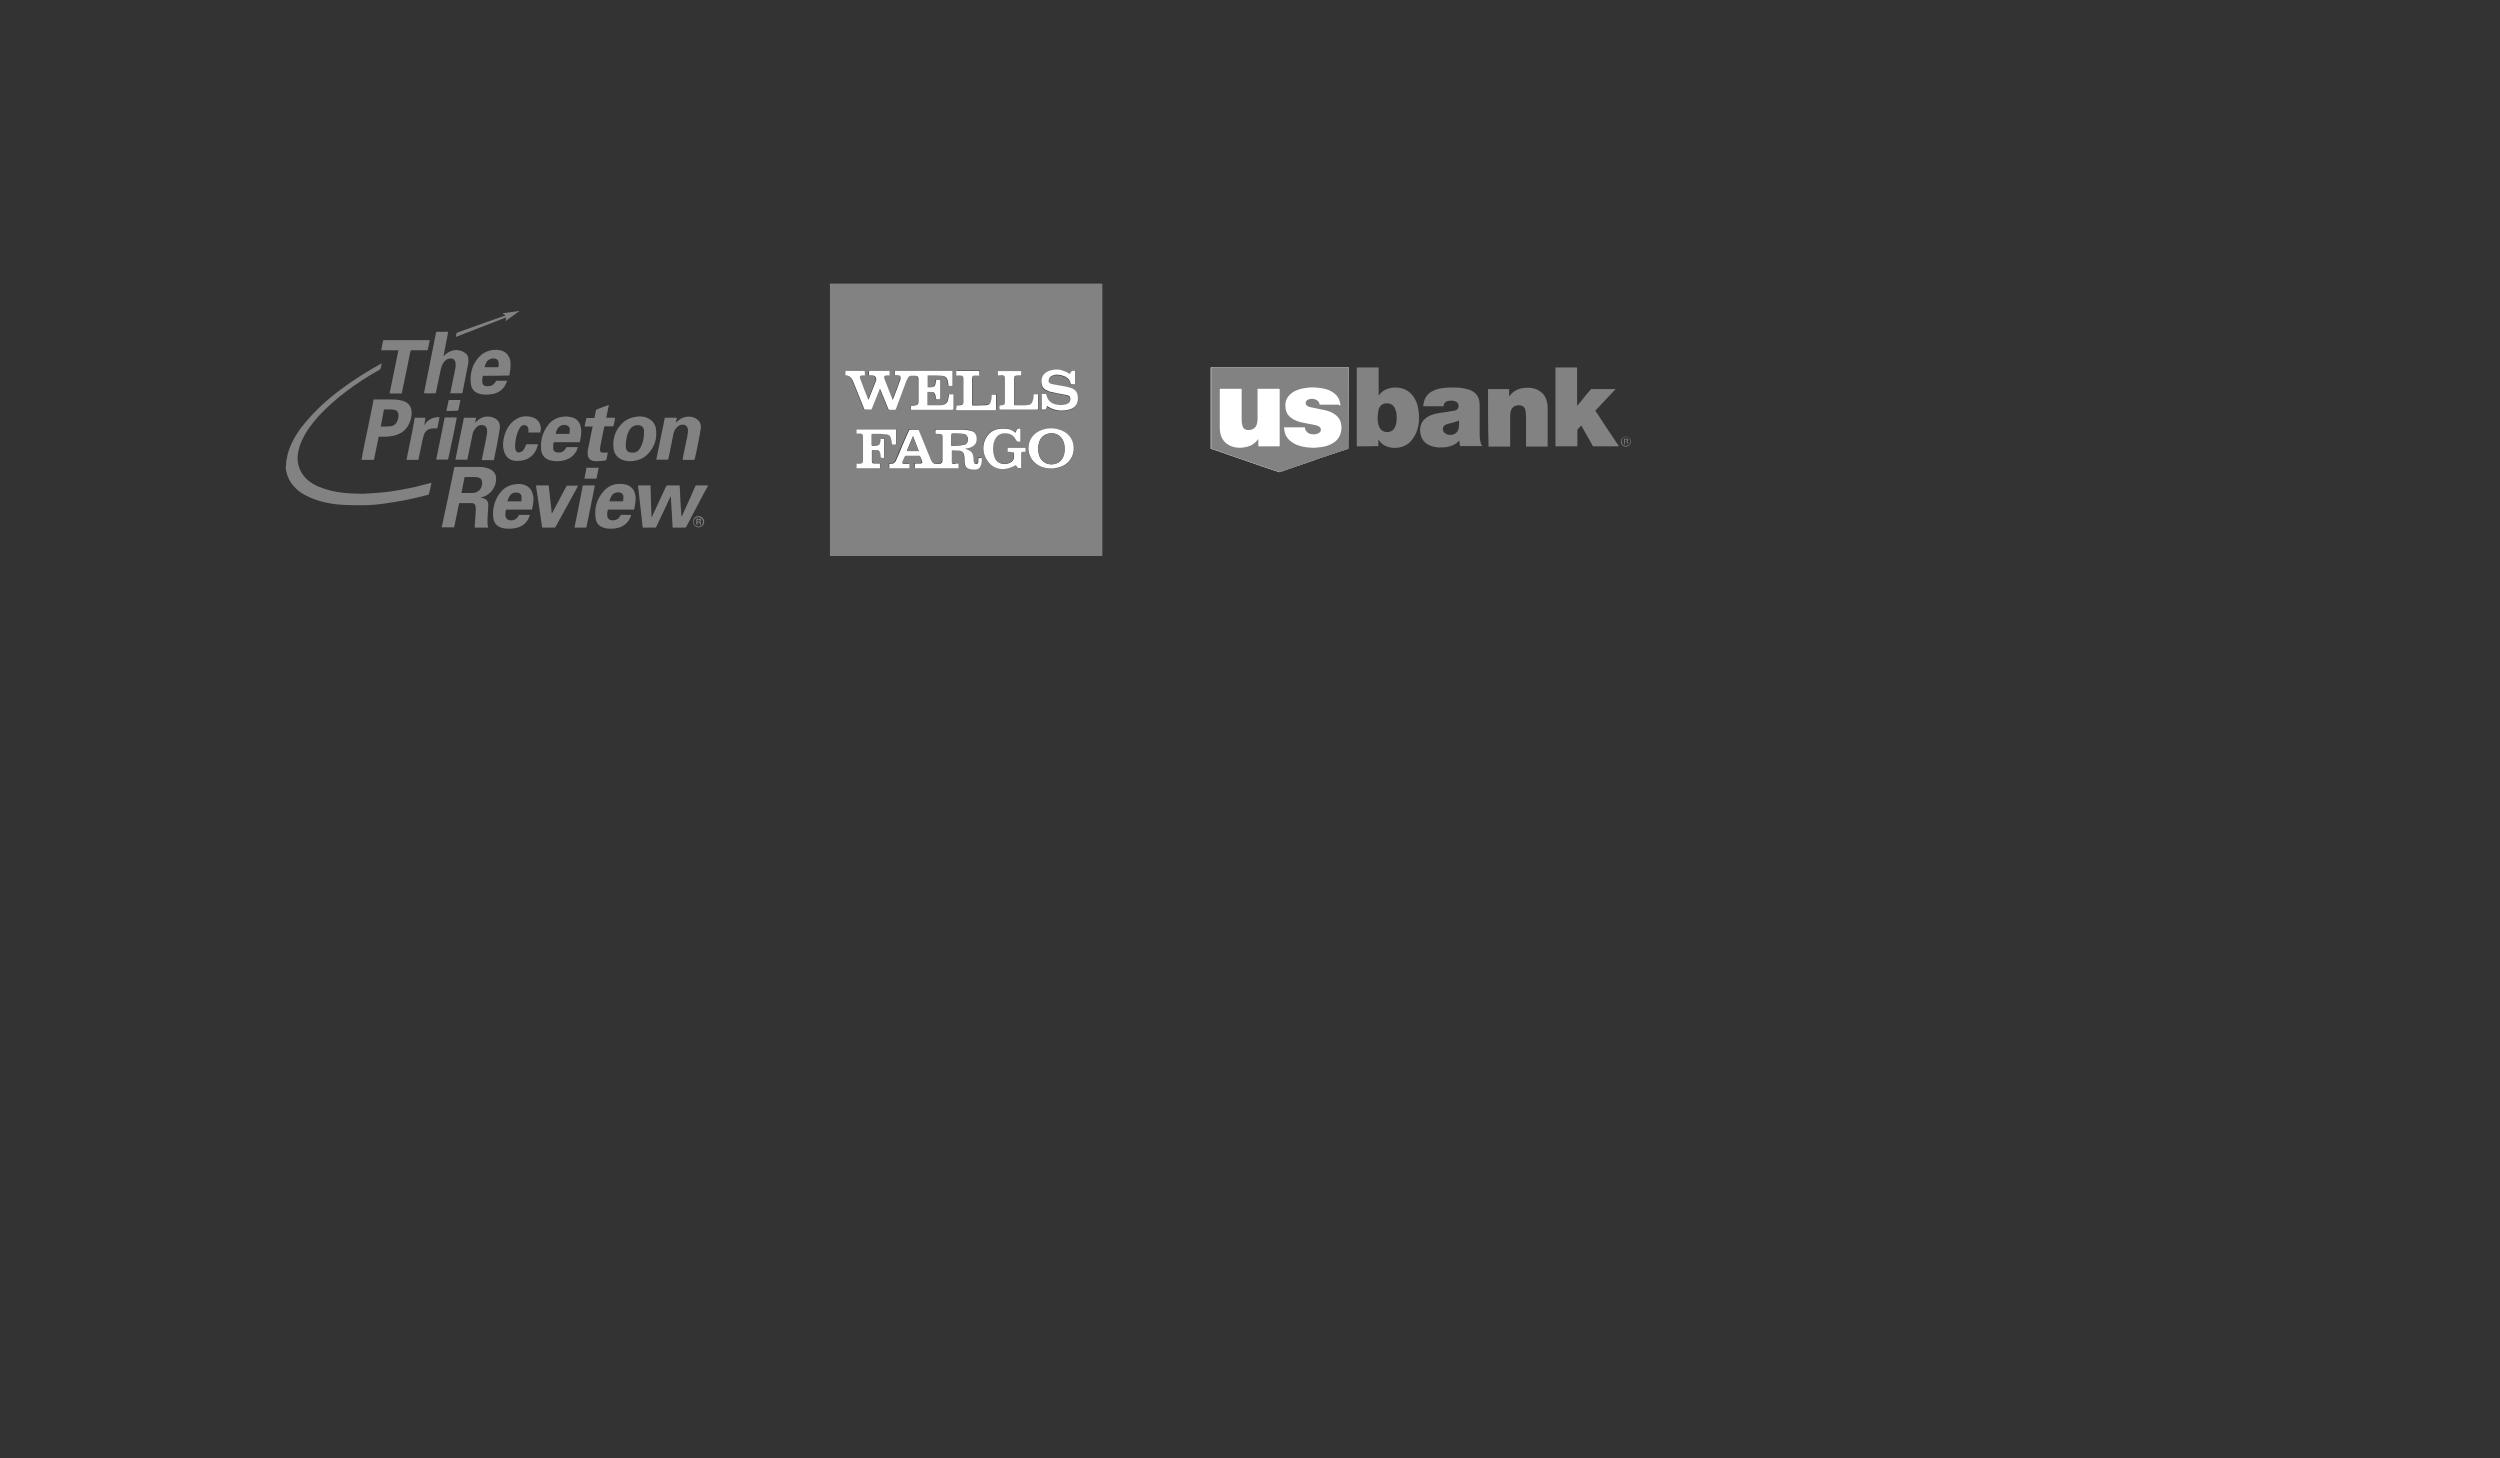 <?xml version="1.0" encoding="utf-8"?>
<!-- Generator: Adobe Illustrator 19.2.1, SVG Export Plug-In . SVG Version: 6.00 Build 0)  -->
<svg version="1.1" id="Layer_1" xmlns="http://www.w3.org/2000/svg" xmlns:xlink="http://www.w3.org/1999/xlink" x="0px" y="0px"
	 viewBox="0 0 960 560" style="enable-background:new 0 0 960 560;" xml:space="preserve">
<rect x="0" y="0" width="960" height="560" fill="#333333" stroke="none"/>
<style type="text/css">
	.st0{fill:#828282;}
	.st1{fill:#FFFFFF;}
</style>
<g>
	<path class="st0" d="M109.9,177.3c0.1-0.5,0.2-1.1,0.3-1.6c0.3-1.9,1-3.7,1.8-5.5c1.4-2.9,3.1-5.5,5.2-7.9c4-4.8,8.6-9,13.6-12.7
		c4.9-3.7,10.2-7,15.6-10c0.1,0,0.1-0.1,0.2-0.1c-0.1,0.6-0.3,1.2-0.4,1.8c-0.1,0.3-0.2,0.5-0.5,0.7c-4.3,2.4-8.5,5.1-12.5,8.1
		c-4,3-7.8,6.3-11.2,10.1c-2.4,2.7-4.5,5.5-6,8.8c-0.9,1.9-1.5,3.9-1.7,6.1c-0.2,3.4,0.9,6.3,3.3,8.7c1.7,1.7,3.8,2.8,6.1,3.6
		c2.5,0.9,5.1,1.5,7.8,1.8c2.5,0.3,5.1,0.4,7.7,0.4c2.1-0.1,4.3-0.2,6.4-0.4c3-0.2,5.9-0.7,8.8-1.2c3.4-0.6,6.8-1.4,10.1-2.3
		c0.4-0.1,0.7-0.2,1.2-0.3c-0.1,0.5-0.2,0.9-0.3,1.3c-0.2,1-0.4,2-0.7,3c0,0.1-0.2,0.3-0.3,0.3c-3.4,0.9-6.8,1.7-10.2,2.3
		c-2.3,0.4-4.5,0.8-6.8,1.1c-2.7,0.4-5.5,0.6-8.3,0.6c-2.3,0-4.5,0-6.8-0.1c-4.5-0.2-8.9-1-13.1-2.8c-2.4-1-4.6-2.3-6.3-4.3
		c-1.7-1.8-2.7-4-3.1-6.5c0-0.3-0.1-0.5-0.1-0.8C109.9,178.7,109.9,178,109.9,177.3z"/>
	<path class="st0" d="M271.9,186.5c-0.5,0.9-1,1.8-1.5,2.7c-2.3,4.4-4.6,8.7-6.9,13.1c-0.1,0.2-0.2,0.3-0.4,0.3c-1.5,0-3,0-4.6,0
		c0,0-0.1,0-0.2,0c-0.2-4-0.5-7.9-0.7-11.9c0,0-0.1,0-0.1,0c-0.2,0.4-0.4,0.8-0.6,1.2c-1.6,3.5-3.2,6.9-4.9,10.4
		c-0.1,0.2-0.2,0.3-0.5,0.3c-1.4,0-2.9,0-4.3,0c-0.1,0-0.2,0-0.4,0c-0.6-5.4-1.2-10.8-1.8-16.2c1.6,0,3.2,0,4.8,0
		c0.1,4,0.2,8,0.4,12.1c0,0,0,0,0.1,0c0.1-0.3,0.3-0.5,0.4-0.8c1.7-3.7,3.4-7.3,5.1-11c0.1-0.2,0.2-0.3,0.5-0.3c1.5,0,2.9,0,4.4,0
		c0.3,0,0.3,0.1,0.3,0.3c0.1,1.3,0.2,2.6,0.2,3.9c0.1,1.3,0.1,2.5,0.2,3.8c0.1,1.4,0.2,2.7,0.3,4.1c0.1-0.2,0.2-0.4,0.3-0.6
		c1.7-3.7,3.4-7.5,5-11.2c0.1-0.2,0.2-0.3,0.4-0.3c1.4,0,2.8,0,4.2,0C271.9,186.4,271.9,186.5,271.9,186.5z"/>
	<path class="st0" d="M233.4,203c-0.6-0.1-1.2-0.2-1.7-0.4c-1.8-0.6-2.8-1.8-3-3.7c-0.5-4,0.5-7.5,3.3-10.5c1.6-1.7,3.6-2.6,5.9-2.6
		c0.9,0,1.7,0.1,2.6,0.3c1.9,0.6,3,1.9,3.4,3.8c0.3,1.2,0.2,2.3,0,3.5c-0.1,0.6-0.2,1.3-0.3,1.9c0,0.3-0.2,0.4-0.5,0.4
		c-1.1,0-2.2,0-3.4,0c-2,0-3.9,0-5.9,0c-0.1,0-0.2,0-0.4,0c-0.2,0.8-0.3,1.6-0.2,2.5c0.1,0.9,0.7,1.5,1.7,1.6
		c1.5,0.1,2.7-0.4,3.3-1.8c0.1-0.2,0.2-0.3,0.4-0.3c1.2,0,2.4,0,3.5,0c0.1,0,0.2,0,0.3,0c-0.3,1-0.7,1.8-1.3,2.6
		c-1.2,1.5-2.8,2.3-4.7,2.6c-0.3,0-0.5,0.1-0.8,0.1C235,203,234.2,203,233.4,203z M234,192.5c1.7,0,3.4,0,5.1,0
		c0.1,0,0.2-0.1,0.2-0.2c0-0.5,0.1-1.1,0.1-1.6c0-0.6-0.4-1.1-0.9-1.4c-1-0.5-2.4-0.2-3.2,0.5C234.6,190.6,234.3,191.5,234,192.5z"
		/>
	<path class="st0" d="M194.2,203c-0.5-0.1-1-0.2-1.5-0.3c-2-0.6-3.1-2-3.3-4c-0.3-3.3,0.4-6.3,2.3-9c1.4-2,3.3-3.3,5.8-3.7
		c1.8-0.3,3.5-0.2,5.1,0.8c1.2,0.8,1.8,2,2.1,3.4c0.3,1.3,0.1,2.6-0.1,3.9c-0.1,0.5-0.2,1.1-0.3,1.6c-0.2,0-0.3,0-0.4,0
		c-3.1,0-6.2,0-9.3,0c-0.3,0-0.4,0.1-0.4,0.4c-0.1,0.7-0.2,1.4-0.1,2.1c0.2,1,0.8,1.5,1.8,1.6c1.5,0.1,2.6-0.5,3.3-1.9
		c0.1-0.1,0.2-0.2,0.3-0.2c1.3,0,2.6,0,3.9,0c0,0.1,0,0.2,0,0.3c-0.8,2.5-2.5,4.1-5.1,4.7c-0.6,0.1-1.2,0.2-1.7,0.3
		C195.8,203,195,203,194.2,203z M200.2,192.5c0-0.5,0.1-1,0.1-1.5c0-1-0.6-1.7-1.4-1.8c-1.6-0.3-2.8,0.3-3.5,1.8
		c-0.2,0.5-0.4,1-0.6,1.5C196.7,192.5,198.4,192.5,200.2,192.5z"/>
	<path class="st0" d="M199.5,119.4c-1.8,1.3-3.5,2.6-5.4,3.9c0.1-0.5,0.2-0.9,0.2-1.4c-6.4,2.5-12.9,5-19.3,7.5
		c0.1-0.5,0.2-1,0.3-1.4c0-0.1,0.2-0.3,0.3-0.3c1.9-0.7,3.8-1.3,5.6-2c4.2-1.5,8.3-3,12.5-4.4c0.1,0,0.3-0.1,0.4-0.2
		c-0.4-0.3-0.7-0.5-1.2-0.8c0.6-0.1,1-0.1,1.5-0.2c1.5-0.2,3-0.4,4.4-0.6c0,0,0.1,0,0.1-0.1C199.2,119.4,199.4,119.4,199.5,119.4z"
		/>
	<path class="st0" d="M174.5,179.3c0.7,0,1.3,0,1.9,0c2.6,0,5.1,0,7.7,0c1.3,0,2.5,0.2,3.7,0.7c1.8,0.7,2.8,2.1,2.7,4
		c0,1.6-0.5,3-1.5,4.3c-1.1,1.4-2.5,2.3-4.2,2.7c0,0-0.1,0-0.2,0.1c0.3,0.1,0.4,0.1,0.6,0.1c1.7,0.4,2.3,1.3,2.3,2.8
		c0,1-0.1,2.1-0.2,3.1c-0.1,1.3-0.1,2.7-0.1,4c0,0.5,0.2,1,0.3,1.5c-1.7,0-3.4,0-5.2,0c0-0.3,0-0.5,0-0.8c0.1-1.9,0.3-3.8,0.4-5.7
		c0-0.6,0-1.2-0.1-1.8c-0.1-0.7-0.6-1.1-1.3-1.1c-1.6,0-3.2,0-4.9,0c0,0-0.1,0-0.1,0c-0.6,3.1-1.3,6.2-1.9,9.3c-1.6,0-3.2,0-4.8,0
		C171.3,194.8,172.9,187.1,174.5,179.3z M177.2,189.3c1.5,0,2.9,0,4.3,0c0.7,0,1.4-0.2,2-0.6c1.3-0.9,1.8-2.2,1.6-3.8
		c0-0.5-0.3-1-0.8-1.3c-0.5-0.2-1.1-0.4-1.6-0.4c-1.3-0.1-2.7,0-4,0c-0.1,0-0.2,0-0.3,0C178,185.2,177.6,187.2,177.2,189.3z"/>
	<path class="st0" d="M145.4,167.7c-0.6,3-1.2,5.9-1.8,8.9c-1.6,0-3.2,0-4.8,0c0.2-0.7,0.3-1.5,0.4-2.2c0.6-3.1,1.2-6.1,1.9-9.2
		c0.5-2.6,1.1-5.2,1.6-7.9c0.3-1.2,0.5-2.5,0.7-3.7c0-0.2,0.1-0.2,0.3-0.2c2.2,0,4.5,0,6.7,0c1.5,0,3,0.1,4.5,0.6
		c1.7,0.6,2.8,1.7,3.1,3.6c0.2,1.2,0,2.4-0.3,3.5c-1,3.5-3.3,5.6-6.9,6.3c-0.9,0.2-1.7,0.2-2.6,0.3
		C147.3,167.7,146.4,167.7,145.4,167.7z M146.2,163.8c1.3,0,2.5,0,3.7-0.1c1-0.1,1.9-0.6,2.4-1.5c0.5-0.9,0.8-1.9,0.7-2.9
		c0-1-0.5-1.7-1.5-1.9c-0.4-0.1-0.8-0.1-1.2-0.2c-0.9,0-1.7,0-2.6,0c-0.2,0-0.2,0.1-0.3,0.2C147,159.6,146.6,161.6,146.2,163.8z"/>
	<path class="st0" d="M162.8,151c1.6-7.9,3.1-15.7,4.7-23.6c1.5,0,3,0,4.6,0c-0.6,3.1-1.2,6.2-1.8,9.4c0.4-0.4,0.7-0.7,1.1-1
		c1.9-1.4,3.9-1.8,6.1-0.9c1.1,0.5,2.1,1.2,2.3,2.5c0.1,0.7,0.1,1.5,0,2.2c-0.6,3.2-1.3,6.4-1.9,9.6c-0.1,0.6-0.2,1.2-0.4,1.8
		c-1.5,0-3.1,0-4.6,0c0.1-0.7,0.3-1.4,0.4-2c0.5-2.6,1.1-5.2,1.6-7.8c0.1-0.6,0.1-1.3,0-2c-0.2-1.3-1.2-1.7-2.3-1.5
		c-1.1,0.1-1.8,0.8-2.4,1.7c-0.5,0.8-0.8,1.8-1,2.7c-0.5,2.4-1,4.8-1.5,7.2c-0.1,0.5-0.2,1-0.3,1.5c0,0.1-0.1,0.2-0.2,0.2
		C165.7,151.1,164.3,151.1,162.8,151C162.8,151.1,162.8,151.1,162.8,151z"/>
	<path class="st0" d="M185.4,144.3c-0.2,0.9-0.3,1.7-0.2,2.6c0.2,0.9,0.7,1.4,1.6,1.4c0.5,0,1,0,1.5-0.1c0.9-0.2,1.5-0.8,2-1.6
		c0.2-0.3,0.3-0.4,0.7-0.4c1.1,0,2.2,0,3.3,0c0.1,0,0.2,0,0.5,0c-0.3,0.7-0.6,1.3-0.9,1.9c-1.1,1.8-2.7,2.8-4.7,3.2
		c-1.7,0.3-3.5,0.4-5.2-0.1c-1.9-0.6-3-1.9-3.2-3.9c-0.4-3.6,0.4-6.9,2.7-9.7c1.5-1.8,3.4-2.9,5.7-3.2c1.1-0.1,2.2-0.1,3.2,0.2
		c1.9,0.5,3,1.8,3.5,3.7c0.2,1.1,0.2,2.1,0.1,3.2c-0.1,0.9-0.3,1.8-0.4,2.7C192.1,144.3,188.8,144.3,185.4,144.3z M186.1,141
		c1.7,0,3.4,0,5.1,0c0.1,0,0.2-0.1,0.2-0.2c0.1-0.4,0.1-0.8,0.1-1.2c0-1.1-0.5-1.7-1.4-1.9c-0.7-0.1-1.3-0.1-1.9,0.2
		C186.8,138.5,186.4,139.7,186.1,141z"/>
	<path class="st0" d="M221.9,171.7c-0.2,0.8-0.5,1.5-1,2.2c-0.9,1.3-2.1,2.2-3.7,2.7c-1.9,0.6-3.9,0.7-5.9,0.2c-2-0.5-3.3-2-3.5-4.1
		c-0.3-3.3,0.4-6.4,2.4-9.1c1.3-1.9,3.1-3.1,5.4-3.5c1.5-0.3,3-0.2,4.5,0.3c1.6,0.6,2.5,1.8,2.9,3.5c0.3,1.1,0.2,2.3,0.1,3.4
		c-0.1,0.7-0.2,1.4-0.4,2.1c0,0.1-0.1,0.2-0.1,0.4c-0.2,0-0.3,0-0.5,0c-3,0-6.1,0-9.1,0c-0.3,0-0.5,0-0.5,0.4c0,0.7-0.1,1.4-0.1,2
		c0.1,0.9,0.5,1.3,1.3,1.5c1,0.2,2,0.1,2.8-0.6c0.4-0.3,0.6-0.8,0.9-1.2c0.1-0.1,0.2-0.2,0.3-0.2c1.2,0,2.4,0,3.6,0
		C221.6,171.7,221.7,171.7,221.9,171.7z M218.7,166.6c0-0.5,0.1-1.1,0.1-1.6c0-0.7-0.3-1.3-1-1.6c-0.9-0.4-1.9-0.3-2.7,0.2
		c-1.1,0.7-1.5,1.8-1.7,2.9c0,0,0,0,0,0.1C215.2,166.6,216.9,166.6,218.7,166.6z"/>
	<path class="st0" d="M245.3,159.9c1.5,0,2.7,0.2,3.9,0.9c1.6,0.9,2.5,2.3,2.7,4c0.5,3.8-0.6,7.1-3.4,9.8c-1.4,1.4-3.1,2.1-5.1,2.4
		c-1.5,0.2-3,0.1-4.4-0.4c-2-0.8-3.2-2.4-3.4-4.5c-0.4-3.4,0.5-6.4,2.7-8.9c1.5-1.7,3.4-2.8,5.7-3.1
		C244.5,160,245,159.9,245.3,159.9z M240.3,170.9c0,0.2,0,0.4,0,0.6c0,1.1,0.6,2,1.5,2.2c0.5,0.1,1.1,0.1,1.6,0.1
		c1.1-0.1,1.9-0.8,2.4-1.7c1.2-2.1,1.6-4.4,1.5-6.8c-0.1-1.1-0.8-1.9-1.9-2c-1.5-0.2-2.8,0.4-3.6,1.7
		C240.7,166.7,240.4,168.8,240.3,170.9z"/>
	<path class="st0" d="M255.3,160.4c1.5,0,3,0,4.6,0c-0.1,0.6-0.2,1.2-0.4,1.9c0.5-0.4,0.9-0.8,1.3-1.1c1.7-1.3,4.4-1.7,6.4-0.5
		c1.5,0.9,2.1,2.1,1.9,3.8c-0.3,1.9-0.6,3.7-1,5.5c-0.4,2.1-0.8,4.2-1.3,6.2c-0.1,0.3-0.1,0.4-0.4,0.4c-1.3,0-2.6,0-3.9,0
		c-0.1,0-0.2,0-0.4,0c0.1-0.6,0.2-1.1,0.3-1.7c0.5-2.4,1-4.8,1.5-7.2c0.1-0.6,0.2-1.2,0.3-1.9c0-0.5,0-1-0.2-1.5
		c-0.2-0.7-0.8-1.1-1.5-1.2c-1.4-0.2-2.3,0.6-3.1,1.6c-0.6,0.9-0.8,1.8-1,2.9c-0.5,2.5-1,5-1.5,7.5c-0.1,0.4-0.2,0.8-0.3,1.2
		c0,0.1-0.1,0.2-0.2,0.2c-1.4,0-2.9,0-4.3,0c0,0-0.1,0-0.1,0C253.1,171.2,254.2,165.8,255.3,160.4z"/>
	<path class="st0" d="M182.8,160.5c-0.1,0.6-0.2,1.2-0.4,1.9c0.3-0.3,0.5-0.6,0.8-0.8c1.7-1.5,3.7-2,5.8-1.4c1.2,0.4,2.2,1,2.7,2.2
		c0.3,0.8,0.3,1.6,0.2,2.4c-0.3,1.9-0.7,3.8-1,5.7c-0.4,2-0.8,3.9-1.2,5.9c0,0.2-0.1,0.3-0.3,0.3c-1.4,0-2.9,0-4.3,0
		c0,0-0.1,0-0.1,0c0.1-0.5,0.2-1,0.3-1.6c0.6-2.8,1.2-5.6,1.7-8.5c0.1-0.5,0.1-1.1,0-1.7c-0.2-1.3-1.1-1.7-2.2-1.7
		c-1.4,0.1-2.2,1.1-2.9,2.3c-0.4,0.8-0.6,1.7-0.7,2.6c-0.5,2.4-1,4.8-1.5,7.2c-0.1,0.4-0.2,0.8-0.2,1.2c-1.5,0-3.1,0-4.6,0
		c0.4-2.1,0.8-4.1,1.2-6.1c0.6-2.7,1.1-5.5,1.7-8.2c0.1-0.5,0.2-1.1,0.3-1.6c0-0.1,0.1-0.2,0.2-0.2c1.4,0,2.9,0,4.3,0
		C182.8,160.4,182.8,160.4,182.8,160.5z"/>
	<path class="st0" d="M154.4,151.1c-1.6,0-3.2,0-4.8,0c1.1-5.5,2.3-11.1,3.4-16.6c-2.2,0-4.4,0-6.6,0c0.1-0.6,0.2-1.1,0.3-1.7
		c0.1-0.6,0.3-1.3,0.4-1.9c0-0.2,0.1-0.3,0.3-0.3c5.8,0,11.6,0,17.4,0c0.1,0,0.1,0,0.2,0c-0.1,0.6-0.2,1.1-0.3,1.7
		c-0.1,0.6-0.3,1.2-0.4,1.8c0,0.3-0.2,0.4-0.4,0.4c-1.9,0-3.9,0-5.8,0c-0.3,0-0.4,0.1-0.5,0.4c-0.5,2.5-1,5-1.5,7.4
		c-0.5,2.2-0.9,4.5-1.4,6.7c-0.1,0.6-0.2,1.2-0.4,1.8C154.4,150.8,154.4,151,154.4,151.1z"/>
	<path class="st0" d="M207.5,166.1c-1.6,0-3.1,0-4.6,0c0-0.5,0.1-1,0-1.5c-0.1-0.6-0.5-1.1-1.1-1.3c-0.7-0.2-1.3,0-1.8,0.5
		c-0.6,0.7-1,1.6-1.3,2.4c-0.6,1.8-0.9,3.6-0.9,5.5c0,0.4,0.1,0.8,0.2,1.1c0.2,0.8,0.8,1.1,1.6,0.9c0.9-0.2,1.5-0.9,1.9-1.7
		c0.2-0.4,0.4-0.9,0.6-1.4c1.4,0,2.9,0,4.5,0c-0.3,1.3-0.8,2.5-1.6,3.6c-1.3,1.6-3,2.5-5,2.7c-1,0.1-2.1,0.2-3.1-0.1
		c-1.9-0.5-2.9-1.9-3.4-3.7c-0.6-2.1-0.3-4.2,0.3-6.2c0.7-2.1,1.8-4,3.6-5.4c1.6-1.2,3.3-1.8,5.3-1.6c1,0.1,1.9,0.3,2.8,0.8
		c1.5,0.9,2.2,2.3,2.2,4.1C207.6,165.3,207.5,165.7,207.5,166.1z"/>
	<path class="st0" d="M211.9,197.3c0.3-0.6,0.7-1.3,1-1.9c1.5-2.9,3.1-5.8,4.6-8.7c0.1-0.1,0.2-0.2,0.3-0.2c1.4,0,2.8,0,4.2,0
		c-0.3,0.6-0.6,1.2-0.9,1.7c-2.6,4.7-5.2,9.5-7.8,14.2c-0.1,0.1-0.2,0.2-0.3,0.2c-1.6,0-3.1,0-4.7,0c0,0-0.1,0-0.1,0
		c-0.8-5.4-1.6-10.7-2.4-16.2c1.6,0,3.3,0,4.9,0C211.1,190,211.5,193.6,211.9,197.3C211.9,197.3,211.9,197.3,211.9,197.3z"/>
	<path class="st0" d="M233.8,155.5c-0.3,1.7-0.7,3.3-1,4.9c1.1,0,2.3,0,3.4,0c-0.1,0.6-0.2,1.2-0.3,1.8c-0.1,0.4-0.2,0.8-0.3,1.2
		c0,0.2-0.1,0.3-0.3,0.3c-1,0-1.9,0-2.9,0c-0.3,0-0.3,0.1-0.4,0.3c-0.5,2.3-0.9,4.6-1.4,6.9c-0.1,0.6-0.2,1.3-0.2,1.9
		c0,0.7,0.4,1,1,1c0.5,0,1,0,1.5,0c0.1,0,0.3,0,0.5,0c-0.1,0.7-0.3,1.4-0.4,2.1c-0.2,0.9-0.2,0.9-1.2,1c-0.8,0.1-1.7,0.2-2.5,0.2
		c-0.8,0-1.6,0-2.3-0.4c-0.8-0.4-1.2-1.1-1.3-1.9c-0.2-1.3,0.1-2.5,0.4-3.7c0.4-2.2,0.9-4.4,1.3-6.5c0.1-0.3,0.1-0.5,0.2-0.8
		c-1,0-2,0-3.1,0c0.2-1.1,0.4-2.2,0.7-3.3c0.4,0,0.8,0,1.2,0c0.5,0,1.1,0,1.6,0c0.2,0,0.3,0,0.3-0.2c0.2-0.9,0.4-1.8,0.5-2.7
		c0-0.1,0.1-0.2,0.2-0.3C230.6,156.6,232.1,156.1,233.8,155.5z"/>
	<path class="st0" d="M168.8,160.2c-0.3,1.5-0.6,2.9-0.9,4.3c-0.5,0-1,0-1.5,0c-1.8,0-3.2,0.9-3.7,2.7c-0.3,1.1-0.6,2.3-0.8,3.4
		c-0.4,1.9-0.8,3.8-1.2,5.8c0,0.1-0.1,0.2-0.2,0.2c-1.5,0-2.9,0-4.4,0c0.2-1.2,0.5-2.4,0.7-3.5c0.5-2.6,1.1-5.3,1.6-7.9
		c0.3-1.5,0.5-3,0.8-4.5c0-0.1,0.1-0.3,0.2-0.3c1.3,0,2.7,0,4,0c-0.2,1-0.3,1.9-0.5,2.9C164.2,161.1,166.2,160.1,168.8,160.2z"/>
	<path class="st0" d="M175.4,160.4c-0.1,0.7-0.3,1.4-0.4,2c-0.6,3.1-1.2,6.2-1.9,9.2c-0.3,1.6-0.6,3.1-1,4.7c0,0.1-0.2,0.2-0.2,0.2
		c-1.4,0-2.9,0-4.3,0c0,0-0.1,0-0.1,0c0.1-0.5,0.2-1,0.3-1.5c0.6-2.8,1.1-5.5,1.7-8.3c0.4-2,0.8-4.1,1.2-6.1c0-0.1,0-0.3,0.3-0.3
		c1.4,0,2.8,0,4.2,0C175.3,160.4,175.3,160.4,175.4,160.4z"/>
	<path class="st0" d="M223.8,186.4c1.6,0,3.1,0,4.6,0c-0.1,0.6-0.2,1.1-0.3,1.7c-0.5,2.6-1.1,5.3-1.6,7.9c-0.4,2.1-0.9,4.3-1.3,6.4
		c0,0.1-0.1,0.2-0.2,0.2c-1.5,0-2.9,0-4.4,0C221.7,197.2,222.8,191.8,223.8,186.4z"/>
	<path class="st0" d="M229.9,179.6c-0.3,1.4-0.5,2.7-0.8,4c0,0.1-0.1,0.2-0.2,0.2c-1.5,0-2.9,0-4.5,0c0.3-1.4,0.6-2.8,0.8-4.2
		C226.8,179.6,228.3,179.6,229.9,179.6z"/>
	<path class="st0" d="M171.4,157.8c0.2-0.8,0.3-1.6,0.5-2.3c0.1-0.5,0.2-1,0.3-1.5c0-0.3,0.1-0.4,0.4-0.4c1.3,0,2.6,0,3.9,0
		c0.1,0,0.2,0,0.3,0c-0.1,0.7-0.3,1.4-0.4,2c-0.1,0.6-0.3,1.3-0.4,1.9c0,0.1-0.2,0.2-0.2,0.2C174.4,157.8,172.9,157.8,171.4,157.8z"
		/>
	<path class="st0" d="M268.2,198.2c1.2,0,2.1,0.9,2.2,2c0.1,1.1-0.8,2.2-2.1,2.3c-1.1,0-2.1-0.9-2.1-2.1
		C266.1,199.2,267,198.2,268.2,198.2z M266.4,200.4c0,1,0.8,1.8,1.8,1.8c1,0,1.7-0.8,1.8-1.8c0-0.8-0.8-1.8-1.8-1.8
		C267.2,198.6,266.4,199.4,266.4,200.4z"/>
	<path class="st0" d="M269.2,201.5c-0.1,0-0.2,0-0.3,0c-0.1-0.3-0.2-0.6-0.3-0.8c-0.1-0.1-0.5-0.1-0.8-0.1c0,0.3,0,0.6,0,0.9
		c-0.2,0-0.3,0-0.4,0c0-0.8,0-1.5,0-2.3c0.4,0,0.9,0,1.3,0c0.3,0,0.5,0.2,0.5,0.5c0,0.3-0.1,0.6-0.4,0.7
		C269.3,200.7,269.1,201.1,269.2,201.5z M267.8,200.3c0.2,0,0.5,0,0.7,0c0.1,0,0.3-0.2,0.3-0.4c0-0.1-0.2-0.3-0.3-0.3
		c-0.2-0.1-0.4,0-0.6-0.1C267.8,199.8,267.8,200,267.8,200.3z"/>
</g>
<g>
	<path class="st1" d="M517.9,141c-0.1,0-0.2,0-0.3,0c-17.5,0-34.9,0-52.4,0c-0.3,0-0.3,0-0.3,0.3c0,5.9,0,11.8,0,17.7
		c0,4.3,0,8.7,0,13c0,0.1,0,0.2,0,0.3c0.9,0.3,1.8,0.6,2.7,0.9c1.3,0.5,2.7,0.9,4,1.4c1.5,0.5,3.1,1.1,4.6,1.6
		c1.4,0.5,2.7,0.9,4.1,1.4c1.3,0.5,2.7,0.9,4,1.4c1.2,0.4,2.4,0.8,3.6,1.2c1.1,0.4,2.2,0.7,3.3,1.1c0.1,0,0.2,0,0.2,0
		c0.6-0.2,1.1-0.4,1.7-0.6c1.5-0.5,3.1-1.1,4.6-1.6c1.3-0.4,2.6-0.9,3.8-1.3c1.5-0.5,3-1,4.5-1.6c1.3-0.4,2.6-0.9,3.9-1.3
		c1.6-0.5,3.2-1.1,4.8-1.6c1-0.3,2-0.7,3-1C517.9,161.9,517.9,151.5,517.9,141z"/>
	<path class="st0" d="M517.9,141c0,10.5,0,20.9,0,31.3c-1,0.3-2,0.7-3,1c-1.6,0.5-3.2,1.1-4.8,1.6c-1.3,0.4-2.6,0.9-3.9,1.3
		c-1.5,0.5-3,1-4.5,1.6c-1.3,0.4-2.6,0.9-3.8,1.3c-1.5,0.5-3.1,1.1-4.6,1.6c-0.6,0.2-1.1,0.4-1.7,0.6c-0.1,0-0.2,0-0.2,0
		c-1.1-0.4-2.2-0.7-3.3-1.1c-1.2-0.4-2.4-0.8-3.6-1.2c-1.3-0.5-2.7-0.9-4-1.4c-1.4-0.5-2.7-0.9-4.1-1.4c-1.5-0.5-3.1-1.1-4.6-1.6
		c-1.3-0.5-2.7-0.9-4-1.4c-0.9-0.3-1.8-0.6-2.7-0.9c0-0.1,0-0.2,0-0.3c0-4.3,0-8.7,0-13c0-5.9,0-11.8,0-17.7c0-0.3,0-0.3,0.3-0.3
		c17.5,0,34.9,0,52.4,0C517.7,141,517.8,141,517.9,141z M468.4,149.3c0,0.1,0,0.2,0,0.3c0,5,0,9.9,0,14.9c0,0.6,0.1,1.3,0.2,1.9
		c0.5,2.3,1.9,4,4.1,4.9c2,0.8,4,0.8,6,0.3c1.8-0.4,3.3-1.4,4.4-2.9c0,0,0.1-0.1,0.1-0.1c0,0.1,0,0.2,0,0.3c0,0.7,0,1.5,0,2.2
		c0,0.3,0,0.3,0.3,0.3c2.5,0,5,0,7.6,0c0.3,0,0.3,0,0.3-0.3c0-7.2,0-14.4,0-21.5c0-0.2-0.1-0.3-0.3-0.3c-2.6,0-5.3,0-7.9,0
		c-0.1,0-0.2,0-0.3,0c0,0.1,0,0.2,0,0.3c0,3.8,0,7.6,0,11.4c0,0.5-0.1,1.1-0.2,1.6c-0.2,0.8-0.5,1.5-1.3,2c-0.8,0.5-1.7,0.6-2.6,0.5
		c-0.9-0.2-1.5-0.7-1.7-1.6c-0.1-0.6-0.3-1.2-0.3-1.8c0-4,0-8.1,0-12.1c0-0.2-0.1-0.3-0.3-0.3c-2.6,0-5.2,0-7.9,0
		C468.6,149.3,468.6,149.3,468.4,149.3z M514.7,155.8c0-1.1-0.3-2.1-0.8-3c-0.8-1.4-2-2.2-3.4-2.9c-1.7-0.7-3.6-1-5.5-1.1
		c-1.3-0.1-2.6,0-3.8,0.2c-1.3,0.2-2.6,0.5-3.8,1.1c-1,0.5-1.9,1.1-2.6,2c-1.2,1.5-1.4,3.2-1.1,5.1c0.3,1.5,1.1,2.6,2.3,3.4
		c1.3,0.9,2.8,1.4,4.3,1.7c1.4,0.3,2.7,0.5,4.1,0.8c0.7,0.1,1.4,0.3,2,0.6c0.3,0.2,0.5,0.4,0.7,0.7c0.3,0.8,0,1.6-0.9,2
		c-0.8,0.4-1.7,0.5-2.6,0.3c-0.9-0.1-1.6-0.5-2.1-1.3c-0.3-0.4-0.4-0.8-0.4-1.3c-2.7,0-5.4,0-8,0c0,0.2,0,0.3,0,0.5
		c0.1,0.9,0.3,1.9,0.7,2.7c0.7,1.3,1.8,2.3,3.1,3c2,1.1,4.2,1.5,6.4,1.6c1.3,0.1,2.6,0,3.9-0.2c1.6-0.2,3-0.6,4.4-1.4
		c1.3-0.7,2.3-1.7,2.9-3.1c0.5-1.1,0.7-2.3,0.6-3.5c-0.1-1.9-0.9-3.4-2.4-4.5c-1.2-0.9-2.6-1.4-4-1.7c-1.6-0.4-3.2-0.6-4.8-1
		c-0.6-0.1-1.2-0.2-1.8-0.6c-0.3-0.2-0.6-0.4-0.7-0.8c-0.1-0.6,0.1-1.3,0.8-1.6c1-0.4,2-0.5,2.9-0.1c0.8,0.3,1.5,0.9,1.6,1.8
		c0,0.2,0.1,0.2,0.3,0.2c2.4,0,4.8,0,7.1,0C514.5,155.8,514.6,155.8,514.7,155.8z"/>
	<path class="st0" d="M521,171.4c0-10.1,0-20.2,0-30.3c2.8,0,5.6,0,8.4,0c0,3.6,0,7.1,0,10.7c0,0,0,0,0.1,0c0.1-0.1,0.2-0.3,0.3-0.4
		c0.7-0.9,1.7-1.6,2.8-2c1.1-0.4,2.2-0.6,3.3-0.6c1.4,0,2.8,0.3,4.1,1c1.3,0.7,2.3,1.7,3.1,3c0.9,1.5,1.4,3.1,1.6,4.8
		c0.2,1.3,0.2,2.6,0.2,3.8c-0.1,1.7-0.5,3.3-1.1,4.8c-0.6,1.4-1.4,2.6-2.4,3.6c-1.3,1.2-2.8,1.9-4.5,2.1c-1.4,0.2-2.8,0.1-4.2-0.4
		c-1.2-0.4-2.2-1.1-3-2.2c-0.1-0.1-0.2-0.3-0.3-0.4c0,0,0,0-0.1,0c0,0.8,0,1.6,0,2.4C526.4,171.4,523.7,171.4,521,171.4z M529,160.2
		c0,1.2,0.1,2.4,0.5,3.5c0.3,0.8,0.9,1.5,1.7,1.9c0.6,0.3,1.2,0.3,1.9,0.3c0.8-0.1,1.5-0.4,2-1c0.5-0.6,0.8-1.3,1-2.1
		c0.2-1,0.3-2,0.2-3c0-0.8-0.1-1.6-0.4-2.3c-0.2-0.8-0.6-1.5-1.3-2c-0.7-0.5-1.5-0.7-2.4-0.6c-1.4,0.1-2.3,0.9-2.8,2.2
		C529.2,158.1,529.1,159.2,529,160.2z"/>
	<path class="st0" d="M605.6,171.4c-2.8,0-5.6,0-8.3,0c0-10.1,0-20.2,0-30.3c2.8,0,5.5,0,8.3,0c0,4.9,0,9.7,0,14.6c0,0,0,0,0.1,0
		c0.1-0.1,0.2-0.2,0.3-0.3c1.1-1.3,2.1-2.5,3.1-3.8c0.6-0.7,1.2-1.4,1.8-2.1c0.1-0.1,0.2-0.1,0.3-0.1c3,0,6.1,0,9.1,0
		c0,0,0.1,0,0.1,0c-2.6,2.8-5.2,5.5-7.8,8.3c3,4.6,6,9.1,9.1,13.7c-0.1,0-0.1,0-0.2,0c-3.2,0-6.4,0-9.6,0c-0.2,0-0.2,0-0.3-0.2
		c-0.8-1.4-1.5-2.7-2.3-4.1c-0.6-1-1.1-2-1.7-3c-0.1-0.2-0.3-0.5-0.4-0.7c-0.1,0.1-0.1,0.1-0.2,0.2c-0.4,0.4-0.8,0.9-1.2,1.3
		c-0.1,0.1-0.1,0.2-0.1,0.4c0,2,0,3.9,0,5.9C605.6,171.2,605.6,171.3,605.6,171.4z"/>
	<path class="st0" d="M571.4,149.4c2.7,0,5.4,0,8.1,0c0,0.9,0,1.8,0,2.8c0.1-0.1,0.2-0.1,0.2-0.2c0.7-0.9,1.6-1.7,2.6-2.2
		c0.8-0.4,1.7-0.7,2.7-0.8c0.7-0.1,1.4-0.1,2-0.1c1.7,0,3.3,0.5,4.7,1.6c1.3,1,2.1,2.4,2.4,4.1c0.1,0.6,0.2,1.2,0.2,1.8
		c0,4.9,0,9.8,0,14.8c0,0.1,0,0.2,0,0.3c-2.8,0-5.6,0-8.3,0c0-0.1,0-0.2,0-0.2c0-3.7,0-7.4,0-11.1c0-0.8-0.1-1.6-0.2-2.4
		c-0.1-0.8-0.4-1.5-1.2-1.9c-1-0.5-2.9-0.4-3.8,0.7c-0.5,0.6-0.7,1.2-0.8,1.9c-0.1,0.4-0.1,0.9-0.1,1.4c0,3.9,0,7.7,0,11.6
		c-2.8,0-5.6,0-8.3,0C571.4,164,571.4,156.7,571.4,149.4z"/>
	<path class="st0" d="M554.3,156c-2.6,0-5.2,0-7.8,0c0.1-0.4,0.1-0.9,0.2-1.3c0.3-1.4,0.9-2.6,2-3.6c0.8-0.7,1.7-1.1,2.7-1.5
		c1.2-0.4,2.5-0.6,3.7-0.7c1.1-0.1,2.3-0.1,3.4-0.1c1.6,0,3.2,0.2,4.8,0.6c1,0.3,1.9,0.6,2.7,1.2c1.1,0.8,1.7,1.8,2,3.1
		c0.1,0.7,0.2,1.3,0.2,2c0,3.8,0,7.6,0,11.4c0,1,0.1,2,0.4,3c0.1,0.4,0.3,0.7,0.5,1.1c0,0,0,0.1,0.1,0.1c-0.1,0-0.2,0-0.3,0
		c-2.7,0-5.3,0-8,0c-0.2,0-0.3,0-0.3-0.3c-0.1-0.5-0.1-1-0.2-1.5c0-0.1,0-0.2,0-0.3c-0.1,0.1-0.2,0.1-0.2,0.1
		c-1.3,1.4-2.9,2.1-4.8,2.4c-0.6,0.1-1.2,0.1-1.9,0.1c-1.2,0.1-2.4-0.1-3.5-0.4c-1-0.3-2-0.8-2.8-1.5c-0.8-0.8-1.3-1.7-1.6-2.7
		c-0.4-1.5-0.4-3.1,0.2-4.5c0.4-0.9,1-1.6,1.8-2.2c1.2-0.9,2.6-1.4,4-1.7c1.3-0.3,2.5-0.4,3.8-0.6c1-0.2,2.1-0.3,3.1-0.5
		c0.6-0.1,1.2-0.4,1.4-1c0.4-0.8,0.2-2-0.9-2.5c-0.8-0.4-1.6-0.4-2.4-0.3c-0.5,0-1,0.2-1.4,0.4C554.7,154.6,554.4,155.2,554.3,156z
		 M560.3,161.5C560.2,161.5,560.2,161.5,560.3,161.5c-0.2,0.1-0.4,0.1-0.6,0.2c-1,0.4-2,0.6-3.1,0.9c-0.6,0.1-1.1,0.3-1.7,0.6
		c-1,0.6-1.2,2.2-0.1,3.1c0.6,0.5,1.3,0.7,2.1,0.7c1.8,0,3.2-1.2,3.3-3C560.3,163.2,560.3,162.4,560.3,161.5
		C560.3,161.6,560.3,161.5,560.3,161.5z"/>
	<path class="st0" d="M624.3,167.7c1,0,1.9,0.8,1.9,1.9c0,1-0.9,1.9-1.9,1.9c-1,0-1.9-0.9-1.9-1.9
		C622.4,168.5,623.3,167.7,624.3,167.7z M624.3,171.2c1,0,1.7-0.7,1.7-1.7c0-0.9-0.7-1.7-1.7-1.7c-0.9,0-1.6,0.7-1.6,1.7
		C622.7,170.5,623.4,171.2,624.3,171.2z"/>
	<path class="st0" d="M623.9,170.6c-0.1,0-0.2,0-0.3,0c0-0.1,0-0.1,0-0.2c0-0.6,0-1.1,0-1.7c0-0.2,0-0.2,0.2-0.2c0.3,0,0.6,0,0.9,0
		c0.3,0,0.5,0.2,0.5,0.4c0,0.3,0,0.4-0.3,0.6c0,0,0,0-0.1,0c0.4,0.2,0.5,0.6,0.4,0.9c-0.2,0.1-0.3,0-0.3-0.2c0-0.5-0.4-0.8-0.9-0.6
		c0,0-0.1,0.1-0.1,0.2C623.9,170.1,623.9,170.3,623.9,170.6z M624.2,168.7c-0.2,0-0.3,0.1-0.3,0.3c0,0.6,0,0.6,0.6,0.5
		c0.2,0,0.3-0.2,0.3-0.4c0-0.2-0.1-0.3-0.3-0.4C624.4,168.7,624.3,168.7,624.2,168.7z"/>
</g>
<g>
	<path class="st0" d="M318.6,108.9c34.9,0,69.8,0,104.7,0c0,0.2,0,0.4,0,0.7c0,34.4,0,68.9,0,103.3c0,0.2,0,0.4,0,0.6
		c-34.9,0-69.8,0-104.6,0c0-0.2,0-0.4,0-0.6c0-34.4,0-68.9,0-103.3C318.6,109.3,318.6,109.1,318.6,108.9z M324.6,144.1
		c1.6,0.2,2.1,0.6,2.7,2.1c1.4,3.6,2.9,7.1,4.3,10.7c0.1,0.3,0.3,0.4,0.6,0.4c0.6,0,1.2,0,1.8,0c0.4,0,0.5-0.1,0.6-0.4
		c0.9-2.4,1.9-4.8,2.9-7.2c0.1-0.2,0.1-0.3,0.2-0.5c0.1,0.2,0.2,0.4,0.2,0.5c1,2.4,2,4.8,3,7.3c0.1,0.3,0.3,0.4,0.6,0.4
		c0.6,0,1.2,0,1.7,0c0.4,0,0.6-0.1,0.7-0.5c1.3-3.5,2.6-7,3.9-10.5c0.2-0.5,0.4-0.9,0.7-1.4c0.2-0.4,0.6-0.7,1.1-0.7
		c0.5,0,1-0.1,1.6,0c1,0,1.3,0.4,1.3,1.4c0,2.9,0,5.7,0,8.6c0,1-0.3,1.3-1.3,1.4c-0.2,0-0.5,0-0.7,0.1c-1,0-1,0-1,1
		c0,0.6,0,0.6,0.6,0.6c4.9,0,9.9,0,14.8,0c1,0,1,0,1-1c0-1.5,0-3,0-4.6c0-0.2,0.1-0.4-0.2-0.4c-0.5,0-1,0-1.5,0c0,0.2,0,0.3,0,0.4
		c-0.1,0.7-0.2,1.3-0.4,2c-0.3,1-1,1.5-2,1.7c-0.3,0.1-0.7,0.1-1,0.1c-1.5,0-3,0-4.5,0c-0.1,0-0.3,0-0.4,0c0-1.7,0-3.4,0-5.1
		c0.5,0,1.1,0,1.6,0c0.9,0,1.3,0.4,1.5,1.3c0,0.1,0,0.3,0.1,0.4c0.1,0.3,0,0.8,0.2,1c0.2,0.2,0.7,0,1.1,0.1c0.4,0,0.4-0.1,0.4-0.5
		c0-0.6,0-1.2,0-1.7c0-1.6,0-3.2,0-4.8c0-0.2,0.1-0.4-0.2-0.4c-0.4,0-0.9,0-1.3,0c-0.1,0.6-0.2,1.1-0.3,1.6c-0.1,0.4-0.3,0.8-0.7,1
		c-0.7,0.3-1.5,0.2-2.3,0.2c0-1.5,0-3,0-4.5c0.7,0,1.3,0,2,0c1.1,0,2.3,0,3.4,0.1c1.4,0.1,2.1,0.8,2.4,2.1c0.1,0.5,0.1,1,0.2,1.5
		c0,0.1,0.2,0.3,0.2,0.3c0.4,0,0.9,0,1.3,0c0-2,0-3.9,0-5.8c-0.2,0-0.4,0-0.6,0c-7,0-13.9,0-20.9,0c-0.1,0-0.3,0-0.4,0
		c-0.1,0-0.2,0.1-0.2,0.2c0,0.5,0,1,0,1.5c0.6,0,1.2,0.1,1.7,0.1c0.4,0,0.6,0.3,0.5,0.7c-0.1,0.4-0.1,0.9-0.2,1.3
		c-0.8,2.3-1.7,4.6-2.6,6.9c0,0.1-0.1,0.2-0.2,0.5c-0.1-0.2-0.2-0.4-0.2-0.5c-1-2.6-2-5.2-3-7.7c-0.1-0.2-0.1-0.3-0.1-0.5
		c0-0.3,0.1-0.5,0.4-0.6c0.2,0,0.5-0.1,0.7-0.1c0.3,0,0.7,0,1,0c0-0.6,0-1.2,0-1.8c-0.7,0-1.3,0-2,0c-1.8,0-3.6,0-5.5,0
		c-0.1,0-0.4,0.1-0.4,0.2c0,0.5,0,1,0,1.5c0.6,0,1.1,0,1.6,0.1c0.8,0.2,1.4,1.2,1.1,2c-0.9,2.3-1.8,4.5-2.7,6.8
		c-0.1,0.1-0.1,0.3-0.3,0.5c-0.1-0.3-0.2-0.5-0.2-0.6c-1-2.5-1.9-5-2.9-7.5c-0.4-1,0-1.2,0.8-1.2c0.3,0,0.6,0,1,0c0-0.5,0-0.9,0-1.3
		c0-0.4-0.1-0.5-0.5-0.5c-2.2,0-4.4,0-6.6,0c-0.1,0-0.3,0-0.4,0C324.6,143,324.6,143.6,324.6,144.1z M368.1,178c-0.7,0-1.3,0-1.9,0
		c-0.7,0-0.9-0.2-0.9-0.9c0-1.3,0-2.7,0-4c0-0.3,0.1-0.4,0.4-0.4c0.7,0,1.5,0,2.2,0.1c1.4,0.1,2.1,0.7,2.2,2.1
		c0.1,0.8,0.1,1.6,0.1,2.4c0,1.4,0.7,2.3,1.9,2.6c0.7,0.2,1.4,0.2,2.2,0.2c0.8,0,1.5-0.4,2-1.2c0.6-1,0.6-2.1,0.5-3.2
		c-0.4,0-0.8,0-1.3,0c0,0.2,0,0.4,0,0.6c0,0.4,0,0.8-0.1,1.1c-0.1,0.3-0.2,0.6-0.6,0.6c-0.4,0.1-0.7,0-0.9-0.4
		c-0.1-0.2-0.2-0.5-0.2-0.7c0-0.4,0-0.9-0.1-1.4c-0.1-1.5-0.8-2.6-2.3-3.1c-0.2-0.1-0.4-0.2-0.8-0.3c0.2,0,0.3-0.1,0.3-0.1
		c0.9-0.1,1.7-0.4,2.5-0.8c1.3-0.8,1.7-2,1.5-3.5c-0.2-1.3-1-2.2-2.3-2.5c-0.9-0.2-1.9-0.4-2.8-0.4c-3.4,0-6.8,0-10.2,0
		c-0.1,0-0.3,0-0.5,0c0,0.5,0,0.9,0,1.3c0,0.3,0.1,0.4,0.4,0.3c0.4,0,0.8,0,1.1,0c1,0,1.2,0.2,1.2,1.2c0,2.2,0,4.3,0,6.5
		c0,0.9,0,1.8,0,2.6c0,0.8-0.4,1.2-1.2,1.2c-0.4,0-0.8,0-1.1,0c-1,0.1-1.6-0.4-2-1.3c-0.1-0.1-0.1-0.3-0.2-0.4
		c-1.5-3.7-3-7.3-4.5-11c-0.1-0.3-0.3-0.4-0.6-0.4c-0.9,0-1.8,0-2.7,0c-0.3,0-0.5,0.1-0.6,0.4c-0.8,1.9-1.6,3.7-2.4,5.5
		c-0.9,2-1.8,4.1-2.6,6.1c-0.3,0.7-0.8,1.1-1.7,1.1c-0.3,0-0.5,0-0.8,0c0,0.6,0,1.2,0,1.7c2.6,0,5.1,0,7.7,0c0-0.5,0-0.9,0-1.4
		c0-0.1,0-0.2,0-0.3c-0.2,0-0.3,0-0.5,0c-0.6,0-1.2,0-1.7,0c-0.5,0-0.7-0.3-0.5-0.8c0.3-0.7,0.5-1.3,0.9-2c0.1-0.1,0.2-0.3,0.4-0.3
		c1.7,0,3.4,0,5.2,0c0.1,0,0.3,0.1,0.3,0.2c0.3,0.6,0.6,1.2,0.8,1.9c0.2,0.7-0.1,0.9-0.7,0.9c-0.3,0-0.6,0-1,0c-0.4,0-0.7,0-1.1,0
		c0,0.6,0,1.2,0,1.8c5.6,0,11.2,0,16.8,0C368.1,179.1,368.1,178.6,368.1,178z M410.8,143.6c-1.2-0.9-2.4-1.3-3.7-1.4
		c-1.6-0.2-3.2-0.1-4.8,0.6c-1.7,0.8-2.6,2.2-2.5,3.9c0.1,2,0.8,3,2.8,3.7c0.2,0.1,0.4,0.1,0.5,0.2c1.6,0.3,3.2,0.6,4.8,1
		c0.7,0.1,1.4,0.2,2,0.4c0.8,0.2,1.1,0.8,1,1.6c-0.1,1.1-0.8,1.7-1.8,1.9c-0.9,0.2-1.8,0.2-2.6,0.2c-2.2-0.1-4.2-1.1-4.8-3.9
		c0-0.1-0.1-0.2-0.2-0.3c-0.5,0-1,0-1.6,0c0,2,0,4,0,6c0.4,0,0.8,0,1.1,0c0.3,0,0.4-0.1,0.5-0.3c0.1-0.4,0.3-0.7,0.5-1.1
		c2.5,1.7,5.1,2.1,7.9,1.5c2.4-0.5,3.7-1.7,3.9-3.9c0.2-2.6-0.8-4-2.9-4.6c-1.6-0.4-3.2-0.7-4.8-1c-0.8-0.2-1.7-0.3-2.5-0.5
		c-0.8-0.2-1-0.7-1-1.4c0.1-0.9,0.7-1.4,1.5-1.8c0.9-0.4,1.9-0.4,2.8-0.2c2.1,0.4,3.8,1.2,4.2,3.6c0.5,0,1,0,1.6,0
		c0-1.7,0-3.4,0-5.1C411.8,142.1,411.2,142.6,410.8,143.6z M404,179.9c0.3,0,0.9-0.1,1.5-0.1c0.5-0.1,1-0.2,1.4-0.3
		c3.3-1,5.3-3.5,5.4-6.8c0.2-3.2-1.6-6.1-4.6-7.3c-2.9-1.2-5.8-1.1-8.6,0.2c-5.4,2.6-5.3,9.2-1.7,12.2
		C399.3,179.3,401.4,179.9,404,179.9z M386.9,173.5c0.5,0,1.1,0,1.6,0c0.6,0,0.8,0.2,0.8,0.8c0,0.3,0,0.7,0,1c0,0.8-0.3,1.4-0.9,1.9
		c-1.9,1.5-5.5,1.3-6.6-1.7c-0.8-2.1-0.8-4.3,0-6.4c0.6-1.6,1.7-2.7,3.6-2.8c2-0.1,3.7,0.5,4.5,2.4c0.3,0.8,0.8,0.9,1.5,0.8
		c0,0,0,0,0,0c0.2,0,0.3-0.1,0.3-0.3c0-1.5,0-2.9,0-4.4c0-0.1,0-0.2-0.1-0.3c-0.2-0.2-1.1,0-1.2,0.3c-0.2,0.4-0.4,0.8-0.6,1.3
		c-0.9-0.9-1.9-1.3-3-1.5c-0.5-0.1-1.1-0.1-1.6-0.1c-2,0-3.9,0.4-5.4,1.9c-2.4,2.3-3,6.3-1.4,9.3c1.1,2.1,2.7,3.7,5.1,4.2
		c1.5,0.3,2.9,0.2,4.3-0.4c0.8-0.3,1.5-0.7,2.2-1c0.2,0.3,0.4,0.8,0.7,1c0.3,0.2,0.8,0.1,1.3,0.1c0-0.3,0-0.5,0-0.7
		c0-1.6,0-3.2,0-4.8c0-0.5,0.2-0.6,0.7-0.7c0.3,0,0.7,0,1,0c0-0.6,0-1.1,0-1.6c-2.3,0-4.6,0-6.9,0
		C386.9,172.4,386.9,172.9,386.9,173.5z M338.2,175.8c0.5,0,0.9,0,1.4,0c0-2.5,0-4.9,0-7.4c-0.5,0-0.9,0-1.4,0
		c0,0.5-0.1,0.9-0.1,1.3c-0.1,0.8-0.5,1.2-1.3,1.3c-0.5,0.1-1,0-1.6,0.1c-0.3,0-0.4-0.1-0.4-0.4c0-1.3,0-2.5,0-3.8
		c0-0.3,0.1-0.4,0.4-0.4c1,0,2.1,0,3.1,0c0.7,0,1.5,0.1,2.2,0.2c0.9,0.1,1.5,0.6,1.7,1.5c0.1,0.4,0.2,0.9,0.3,1.3
		c0.1,0.3,0,0.8,0.2,1c0.2,0.2,0.7,0,1.1,0.1c0.3,0,0.4-0.1,0.4-0.5c0-1.6,0-3.3,0-4.9c0-0.1,0-0.3,0-0.4c-5.1,0-10.1,0-15.2,0
		c0,0.5,0,1,0,1.6c0.4,0,0.9,0,1.3,0c0.9,0,1.2,0.3,1.2,1.2c0,3,0,6,0,9.1c0,0.9-0.3,1.2-1.2,1.2c-0.4,0-0.9,0-1.3,0
		c0,0.6,0,1.2,0,1.8c3,0,6,0,9,0c0-0.6,0-1.1,0-1.8c-0.7,0-1.4,0-2.1,0c-0.8,0-0.9-0.2-1-0.9c0-1.4,0-2.7,0-4.1c0-0.1,0-0.1,0-0.2
		c0.6,0,1.2,0,1.8,0c0.8,0.1,1.2,0.4,1.4,1.2C338.1,174.6,338.1,175.2,338.2,175.8z M383.2,144.2c0.6,0,1.2,0,1.7,0
		c0.8,0.1,1,0.3,1.1,1.1c0,0.5,0,0.9,0,1.4c0,2.6,0,5.3,0,7.9c0,0.8-0.3,1-1.1,1.1c-0.3,0-0.8,0-0.9,0.2c-0.2,0.2,0,0.6-0.1,1
		c0,0.4,0.1,0.5,0.5,0.5c4.6,0,9.2,0,13.8,0c0.4,0,0.5-0.1,0.5-0.5c0-1.7,0-3.4,0-5c0-0.1,0-0.3,0-0.4c-0.6,0-1.2,0-1.7,0
		c0,0.5-0.1,1.1-0.1,1.6c-0.4,2.2-1,2.5-2.7,2.6c-1.5,0.1-3.1,0-4.6,0c0,0,0,0-0.1-0.1c0-0.1,0-0.3,0-0.4c0-3.1,0-6.2,0-9.3
		c0-1.4,0.2-1.6,1.6-1.6c0.4,0,0.8,0,1.2,0c0-0.6,0-1.2,0-1.7c-3,0-6,0-9,0C383.2,143,383.2,143.6,383.2,144.2z M367.3,155.7
		c0,0.5,0,0.9,0,1.3c0,0.1,0.1,0.2,0.3,0.3c0.1,0,0.2,0,0.3,0c4.8,0,9.6,0,14.3,0c0.3,0,0.5,0.1,0.5-0.4c0-1.8,0-3.6,0-5.3
		c0-0.1,0-0.1,0-0.3c-0.4,0-0.8,0-1.2,0c-0.4,0-0.5,0.1-0.5,0.5c-0.1,0.7-0.2,1.4-0.3,2.1c-0.2,1-0.9,1.5-1.9,1.5
		c-1.7,0.1-3.5,0.1-5.2,0.1c0,0,0,0-0.1-0.1c0-0.1,0-0.2,0-0.4c0-3.2,0-6.4,0-9.6c0-1.1,0.3-1.3,1.3-1.4c0.5,0,1,0,1.5,0
		c0-0.5,0-0.9,0-1.3c0-0.4-0.1-0.5-0.5-0.5c-2.7,0-5.3,0-8,0c-0.1,0-0.3,0-0.4,0c0,0.6,0,1.1,0,1.8c0.6,0,1.2,0,1.7,0
		c0.8,0.1,1,0.4,1.1,1.1c0,0.1,0,0.3,0,0.4c0,2.8,0,5.5,0,8.3c0,0.2,0,0.3,0,0.5c-0.1,0.7-0.4,1-1.1,1.1
		C368.4,155.7,367.9,155.7,367.3,155.7z"/>
	<path class="st1" d="M324.6,144.1c0-0.6,0-1.1,0-1.7c0.2,0,0.3,0,0.4,0c2.2,0,4.4,0,6.6,0c0.4,0,0.5,0.1,0.5,0.5c0,0.4,0,0.8,0,1.3
		c-0.3,0-0.7,0-1,0c-0.8,0-1.1,0.3-0.8,1.2c0.9,2.5,1.9,5,2.9,7.5c0.1,0.2,0.1,0.3,0.2,0.6c0.1-0.2,0.2-0.4,0.3-0.5
		c0.9-2.3,1.8-4.5,2.7-6.8c0.3-0.8-0.2-1.9-1.1-2c-0.5-0.1-1-0.1-1.6-0.1c0-0.5,0-1,0-1.5c0-0.1,0.3-0.2,0.4-0.2c1.8,0,3.6,0,5.5,0
		c0.6,0,1.3,0,2,0c0,0.6,0,1.1,0,1.8c-0.3,0-0.7,0-1,0c-0.2,0-0.5,0-0.7,0.1c-0.3,0.1-0.5,0.3-0.4,0.6c0,0.2,0.1,0.3,0.1,0.5
		c1,2.6,2,5.2,3,7.7c0,0.1,0.1,0.2,0.2,0.5c0.1-0.2,0.2-0.4,0.2-0.5c0.9-2.3,1.8-4.6,2.6-6.9c0.2-0.4,0.2-0.9,0.2-1.3
		c0-0.4-0.2-0.6-0.5-0.7c-0.5-0.1-1.1-0.1-1.7-0.1c0-0.5,0-1,0-1.5c0-0.1,0.1-0.2,0.2-0.2c0.1,0,0.3,0,0.4,0c7,0,13.9,0,20.9,0
		c0.2,0,0.3,0,0.6,0c0,1.9,0,3.8,0,5.8c-0.5,0-0.9,0-1.3,0c-0.1,0-0.2-0.2-0.2-0.3c-0.1-0.5-0.1-1-0.2-1.5c-0.3-1.4-1-2-2.4-2.1
		c-1.1-0.1-2.3-0.1-3.4-0.1c-0.7,0-1.3,0-2,0c0,1.5,0,3,0,4.5c0.8,0,1.6,0.1,2.3-0.2c0.4-0.2,0.6-0.5,0.7-1c0.1-0.5,0.2-1.1,0.3-1.6
		c0.4,0,0.9,0,1.3,0c0.3,0,0.2,0.3,0.2,0.4c0,1.6,0,3.2,0,4.8c0,0.6,0,1.2,0,1.7c0,0.3-0.1,0.5-0.4,0.5c-0.4,0-0.8,0.1-1.1-0.1
		c-0.2-0.2-0.2-0.7-0.2-1c0-0.1,0-0.3-0.1-0.4c-0.2-0.9-0.6-1.3-1.5-1.3c-0.5,0-1,0-1.6,0c0,1.7,0,3.4,0,5.1c0.1,0,0.3,0,0.4,0
		c1.5,0,3,0,4.5,0c0.3,0,0.7,0,1-0.1c1-0.2,1.7-0.7,2-1.7c0.2-0.6,0.2-1.3,0.4-2c0-0.1,0-0.3,0-0.4c0.5,0,1,0,1.5,0
		c0.3,0,0.2,0.2,0.2,0.4c0,1.5,0,3,0,4.6c0,1,0,1-1,1c-4.9,0-9.9,0-14.8,0c-0.6,0-0.6,0-0.6-0.6c0-1,0-1,1-1c0.2,0,0.5,0,0.7-0.1
		c0.9-0.1,1.3-0.5,1.3-1.4c0-2.9,0-5.7,0-8.6c0-1-0.3-1.4-1.3-1.4c-0.5,0-1,0-1.6,0c-0.5,0-0.8,0.3-1.1,0.7
		c-0.2,0.4-0.5,0.9-0.7,1.4c-1.3,3.5-2.6,7-3.9,10.5c-0.1,0.4-0.3,0.5-0.7,0.5c-0.6,0-1.2,0-1.7,0c-0.3,0-0.5-0.1-0.6-0.4
		c-1-2.4-2-4.8-3-7.3c-0.1-0.1-0.1-0.3-0.2-0.5c-0.1,0.2-0.2,0.4-0.2,0.5c-1,2.4-1.9,4.8-2.9,7.2c-0.1,0.3-0.3,0.5-0.6,0.4
		c-0.6,0-1.2,0-1.8,0c-0.3,0-0.5-0.1-0.6-0.4c-1.4-3.6-2.9-7.1-4.3-10.7C326.7,144.7,326.2,144.3,324.6,144.1z"/>
	<path class="st1" d="M368.1,178c0,0.6,0,1.2,0,1.8c-5.6,0-11.2,0-16.8,0c0-0.6,0-1.1,0-1.8c0.4,0,0.7,0,1.1,0c0.3,0,0.6,0,1,0
		c0.7,0,0.9-0.3,0.7-0.9c-0.2-0.7-0.5-1.3-0.8-1.9c0-0.1-0.2-0.2-0.3-0.2c-1.7,0-3.4,0-5.2,0c-0.1,0-0.3,0.1-0.4,0.3
		c-0.3,0.6-0.6,1.3-0.9,2c-0.2,0.5,0,0.7,0.5,0.8c0.6,0,1.2,0,1.7,0c0.2,0,0.3,0,0.5,0c0,0.1,0,0.2,0,0.3c0,0.5,0,0.9,0,1.4
		c-2.6,0-5.1,0-7.7,0c0-0.6,0-1.1,0-1.7c0.2,0,0.5,0,0.8,0c0.8,0,1.3-0.4,1.7-1.1c0.9-2,1.8-4.1,2.6-6.1c0.8-1.8,1.6-3.7,2.4-5.5
		c0.1-0.3,0.3-0.4,0.6-0.4c0.9,0,1.8,0,2.7,0c0.3,0,0.5,0.1,0.6,0.4c1.5,3.7,3,7.3,4.5,11c0.1,0.1,0.1,0.3,0.2,0.4
		c0.4,0.9,1,1.4,2,1.3c0.4,0,0.8,0,1.1,0c0.8,0,1.2-0.4,1.2-1.2c0-0.9,0-1.7,0-2.6c0-2.2,0-4.3,0-6.5c0-1-0.2-1.1-1.2-1.2
		c-0.4,0-0.8,0-1.1,0c-0.3,0-0.4-0.1-0.4-0.3c0-0.4,0-0.8,0-1.3c0.2,0,0.3,0,0.5,0c3.4,0,6.8,0,10.2,0c0.9,0,1.9,0.2,2.8,0.4
		c1.3,0.3,2.1,1.1,2.3,2.5c0.2,1.5-0.2,2.7-1.5,3.5c-0.8,0.5-1.6,0.7-2.5,0.8c-0.1,0-0.1,0-0.3,0.1c0.3,0.1,0.5,0.2,0.8,0.3
		c1.5,0.5,2.2,1.6,2.3,3.1c0,0.5,0,0.9,0.1,1.4c0,0.2,0.1,0.5,0.2,0.7c0.2,0.3,0.5,0.4,0.9,0.4c0.4-0.1,0.5-0.3,0.6-0.6
		c0.1-0.4,0.1-0.8,0.1-1.1c0-0.2,0-0.4,0-0.6c0.5,0,0.9,0,1.3,0c0.1,1.1,0,2.2-0.5,3.2c-0.4,0.8-1.1,1.2-2,1.2c-0.7,0-1.5,0-2.2-0.2
		c-1.2-0.3-1.8-1.2-1.9-2.6c0-0.8,0-1.6-0.1-2.4c-0.2-1.4-0.8-2-2.2-2.1c-0.7,0-1.5,0-2.2-0.1c-0.3,0-0.4,0.1-0.4,0.4
		c0,1.3,0,2.7,0,4c0,0.7,0.2,0.9,0.9,0.9C366.9,178,367.5,178,368.1,178z M365.3,168.8c0,0.7,0,1.3,0,2c0,0.3,0.1,0.4,0.4,0.4
		c1.1-0.1,2.2-0.1,3.3-0.2c0.5,0,1-0.2,1.5-0.3c0.5-0.2,0.9-0.5,1-1c0.4-1.3,0.1-2.9-1.7-3.1c-1.4-0.1-2.8-0.1-4.2-0.1
		c-0.1,0-0.2,0.2-0.2,0.3C365.3,167.4,365.3,168.1,365.3,168.8z M348.2,173.2c1.6,0,3.1,0,4.6,0c-0.7-1.9-1.5-3.7-2.2-5.7
		C349.7,169.4,349,171.3,348.2,173.2z"/>
	<path class="st1" d="M410.8,143.6c0.4-1,0.9-1.5,2-1.1c0,1.7,0,3.3,0,5.1c-0.5,0-1,0-1.6,0c-0.4-2.4-2.1-3.2-4.2-3.6
		c-1-0.2-1.9-0.2-2.8,0.2c-0.8,0.3-1.4,0.8-1.5,1.8c-0.1,0.8,0.2,1.2,1,1.4c0.8,0.2,1.7,0.4,2.5,0.5c1.6,0.3,3.2,0.5,4.8,1
		c2.1,0.6,3.1,2,2.9,4.6c-0.2,2.2-1.5,3.4-3.9,3.9c-2.8,0.6-5.4,0.2-7.9-1.5c-0.2,0.4-0.3,0.8-0.5,1.1c-0.1,0.2-0.2,0.3-0.5,0.3
		c-0.4,0-0.7,0-1.1,0c0-2,0-3.9,0-6c0.5,0,1,0,1.6,0c0.1,0,0.2,0.2,0.2,0.3c0.6,2.8,2.6,3.7,4.8,3.9c0.9,0.1,1.8,0,2.6-0.2
		c1-0.2,1.7-0.8,1.8-1.9c0.1-0.8-0.2-1.4-1-1.6c-0.7-0.2-1.3-0.2-2-0.4c-1.6-0.3-3.2-0.6-4.8-1c-0.2,0-0.4-0.1-0.5-0.2
		c-2-0.7-2.7-1.7-2.8-3.7c-0.1-1.7,0.8-3.1,2.5-3.9c1.5-0.7,3.1-0.8,4.8-0.6C408.4,142.4,409.7,142.7,410.8,143.6z"/>
	<path class="st1" d="M404,179.9c-2.6,0-4.8-0.6-6.6-2.2c-3.5-3-3.6-9.6,1.7-12.2c2.8-1.3,5.7-1.4,8.6-0.2c3,1.2,4.8,4,4.6,7.3
		c-0.2,3.3-2.2,5.8-5.4,6.8c-0.5,0.1-1,0.3-1.4,0.3C405,179.8,404.4,179.9,404,179.9z M398.6,172.3c0.1,1,0.2,2,0.6,3
		c0.8,1.9,2.6,3.1,4.7,3c2.2-0.1,3.9-1.3,4.5-3.3c0.5-1.5,0.5-3,0.2-4.5c-0.5-2.4-2.2-4-4.5-4.1c-2.5-0.1-4.4,1.1-5.1,3.5
		C398.8,170.6,398.7,171.5,398.6,172.3z"/>
	<path class="st1" d="M386.9,173.5c0-0.6,0-1.1,0-1.6c2.3,0,4.6,0,6.9,0c0,0.5,0,1,0,1.6c-0.3,0-0.7,0-1,0c-0.5,0-0.7,0.2-0.7,0.7
		c0,1.6,0,3.2,0,4.8c0,0.2,0,0.4,0,0.7c-0.5,0-1,0.1-1.3-0.1c-0.3-0.2-0.5-0.7-0.7-1c-0.8,0.4-1.5,0.8-2.2,1
		c-1.4,0.5-2.9,0.7-4.3,0.4c-2.4-0.5-4-2.1-5.1-4.2c-1.6-3-1-6.9,1.4-9.3c1.5-1.5,3.4-1.9,5.4-1.9c0.5,0,1.1,0.1,1.6,0.1
		c1.1,0.2,2.1,0.6,3,1.5c0.2-0.5,0.4-0.9,0.6-1.3c0.1-0.3,1-0.5,1.2-0.3c0.1,0.1,0.1,0.2,0.1,0.3c0,1.5,0,2.9,0,4.4
		c0,0.2-0.1,0.4-0.3,0.3c0,0,0,0,0,0c-0.7,0.1-1.1-0.1-1.5-0.8c-0.9-1.9-2.5-2.5-4.5-2.4c-1.8,0.1-3,1.2-3.6,2.8
		c-0.8,2.1-0.7,4.3,0,6.4c1.1,3,4.7,3.2,6.6,1.7c0.6-0.5,0.9-1.1,0.9-1.9c0-0.3,0-0.7,0-1c0-0.6-0.2-0.8-0.8-0.8
		C388,173.5,387.5,173.5,386.9,173.5z"/>
	<path class="st1" d="M338.2,175.8c-0.1-0.6-0.1-1.2-0.2-1.8c-0.2-0.8-0.5-1.2-1.4-1.2c-0.6,0-1.2,0-1.8,0c0,0.1,0,0.1,0,0.2
		c0,1.4,0,2.7,0,4.1c0,0.7,0.2,0.9,1,0.9c0.7,0,1.4,0,2.1,0c0,0.6,0,1.2,0,1.8c-3,0-6,0-9,0c0-0.6,0-1.1,0-1.8c0.4,0,0.9,0,1.3,0
		c0.9,0,1.2-0.3,1.2-1.2c0-3,0-6,0-9.1c0-0.9-0.3-1.2-1.2-1.2c-0.4,0-0.8,0-1.3,0c0-0.6,0-1.1,0-1.6c5.1,0,10.1,0,15.2,0
		c0,0.1,0,0.3,0,0.4c0,1.6,0,3.3,0,4.9c0,0.3-0.1,0.5-0.4,0.5c-0.4,0-0.8,0.1-1.1-0.1c-0.2-0.2-0.1-0.7-0.2-1
		c-0.1-0.4-0.2-0.9-0.3-1.3c-0.2-0.9-0.8-1.4-1.7-1.5c-0.7-0.1-1.4-0.1-2.2-0.2c-1,0-2.1,0-3.1,0c-0.3,0-0.4,0.1-0.4,0.4
		c0,1.3,0,2.5,0,3.8c0,0.3,0.1,0.4,0.4,0.4c0.5,0,1.1,0,1.6-0.1c0.8-0.1,1.2-0.5,1.3-1.3c0.1-0.4,0.1-0.9,0.1-1.3c0.5,0,0.9,0,1.4,0
		c0,2.5,0,4.9,0,7.4C339.1,175.8,338.7,175.8,338.2,175.8z"/>
	<path class="st1" d="M383.2,144.2c0-0.6,0-1.2,0-1.7c3,0,6,0,9,0c0,0.5,0,1.1,0,1.7c-0.4,0-0.8,0-1.2,0c-1.4,0-1.6,0.2-1.6,1.6
		c0,3.1,0,6.2,0,9.3c0,0.2,0,0.3,0,0.4c0.1,0,0.1,0.1,0.1,0.1c1.5,0,3.1,0.1,4.6,0c1.7-0.1,2.2-0.4,2.7-2.6c0.1-0.5,0.1-1,0.1-1.6
		c0.6,0,1.1,0,1.7,0c0,0.1,0,0.3,0,0.4c0,1.7,0,3.4,0,5c0,0.4-0.1,0.5-0.5,0.5c-4.6,0-9.2,0-13.8,0c-0.4,0-0.5-0.1-0.5-0.5
		c0-0.3-0.1-0.8,0.1-1c0.1-0.2,0.6-0.1,0.9-0.2c0.8-0.1,1.1-0.3,1.1-1.1c0-2.6,0-5.3,0-7.9c0-0.5,0-0.9,0-1.4c0-0.7-0.3-1-1.1-1.1
		C384.3,144.2,383.8,144.2,383.2,144.2z"/>
	<path class="st1" d="M367.3,155.7c0.6,0,1.1,0,1.6-0.1c0.7-0.1,1-0.4,1.1-1.1c0-0.2,0-0.3,0-0.5c0-2.8,0-5.5,0-8.3
		c0-0.1,0-0.3,0-0.4c-0.1-0.8-0.3-1.1-1.1-1.1c-0.6-0.1-1.1,0-1.7,0c0-0.6,0-1.2,0-1.8c0.2,0,0.3,0,0.4,0c2.7,0,5.3,0,8,0
		c0.4,0,0.6,0.1,0.5,0.5c0,0.4,0,0.8,0,1.3c-0.6,0-1,0-1.5,0c-1.1,0-1.3,0.3-1.3,1.4c0,3.2,0,6.4,0,9.6c0,0.1,0,0.3,0,0.4
		c0.1,0,0.1,0.1,0.1,0.1c1.7,0,3.5,0,5.2-0.1c1,0,1.7-0.5,1.9-1.5c0.2-0.7,0.3-1.4,0.3-2.1c0-0.4,0.2-0.5,0.5-0.5c0.4,0,0.8,0,1.2,0
		c0,0.1,0,0.2,0,0.3c0,1.8,0,3.6,0,5.3c0,0.4-0.3,0.4-0.5,0.4c-4.8,0-9.6,0-14.3,0c-0.1,0-0.2,0-0.3,0c-0.1-0.1-0.2-0.2-0.3-0.3
		C367.3,156.6,367.3,156.2,367.3,155.7z"/>
	<path class="st0" d="M365.3,168.8c0-0.7,0-1.3,0-2c0-0.1,0.1-0.3,0.2-0.3c1.4,0,2.8,0,4.2,0.1c1.9,0.2,2.1,1.8,1.7,3.1
		c-0.1,0.5-0.5,0.9-1,1c-0.5,0.1-1,0.3-1.5,0.3c-1.1,0.1-2.2,0.1-3.3,0.2c-0.3,0-0.4-0.1-0.4-0.4
		C365.4,170.1,365.3,169.4,365.3,168.8z"/>
	<path class="st0" d="M348.2,173.2c0.8-1.9,1.6-3.8,2.4-5.7c0.8,2,1.5,3.8,2.2,5.7C351.2,173.2,349.7,173.2,348.2,173.2z"/>
	<path class="st0" d="M398.6,172.3c0.1-0.8,0.2-1.6,0.5-2.4c0.7-2.4,2.6-3.7,5.1-3.5c2.3,0.1,4,1.7,4.5,4.1c0.3,1.5,0.3,3-0.2,4.5
		c-0.7,2-2.4,3.3-4.5,3.3c-2.1,0.1-3.9-1.1-4.7-3C398.8,174.3,398.7,173.3,398.6,172.3z"/>
</g>
</svg>
